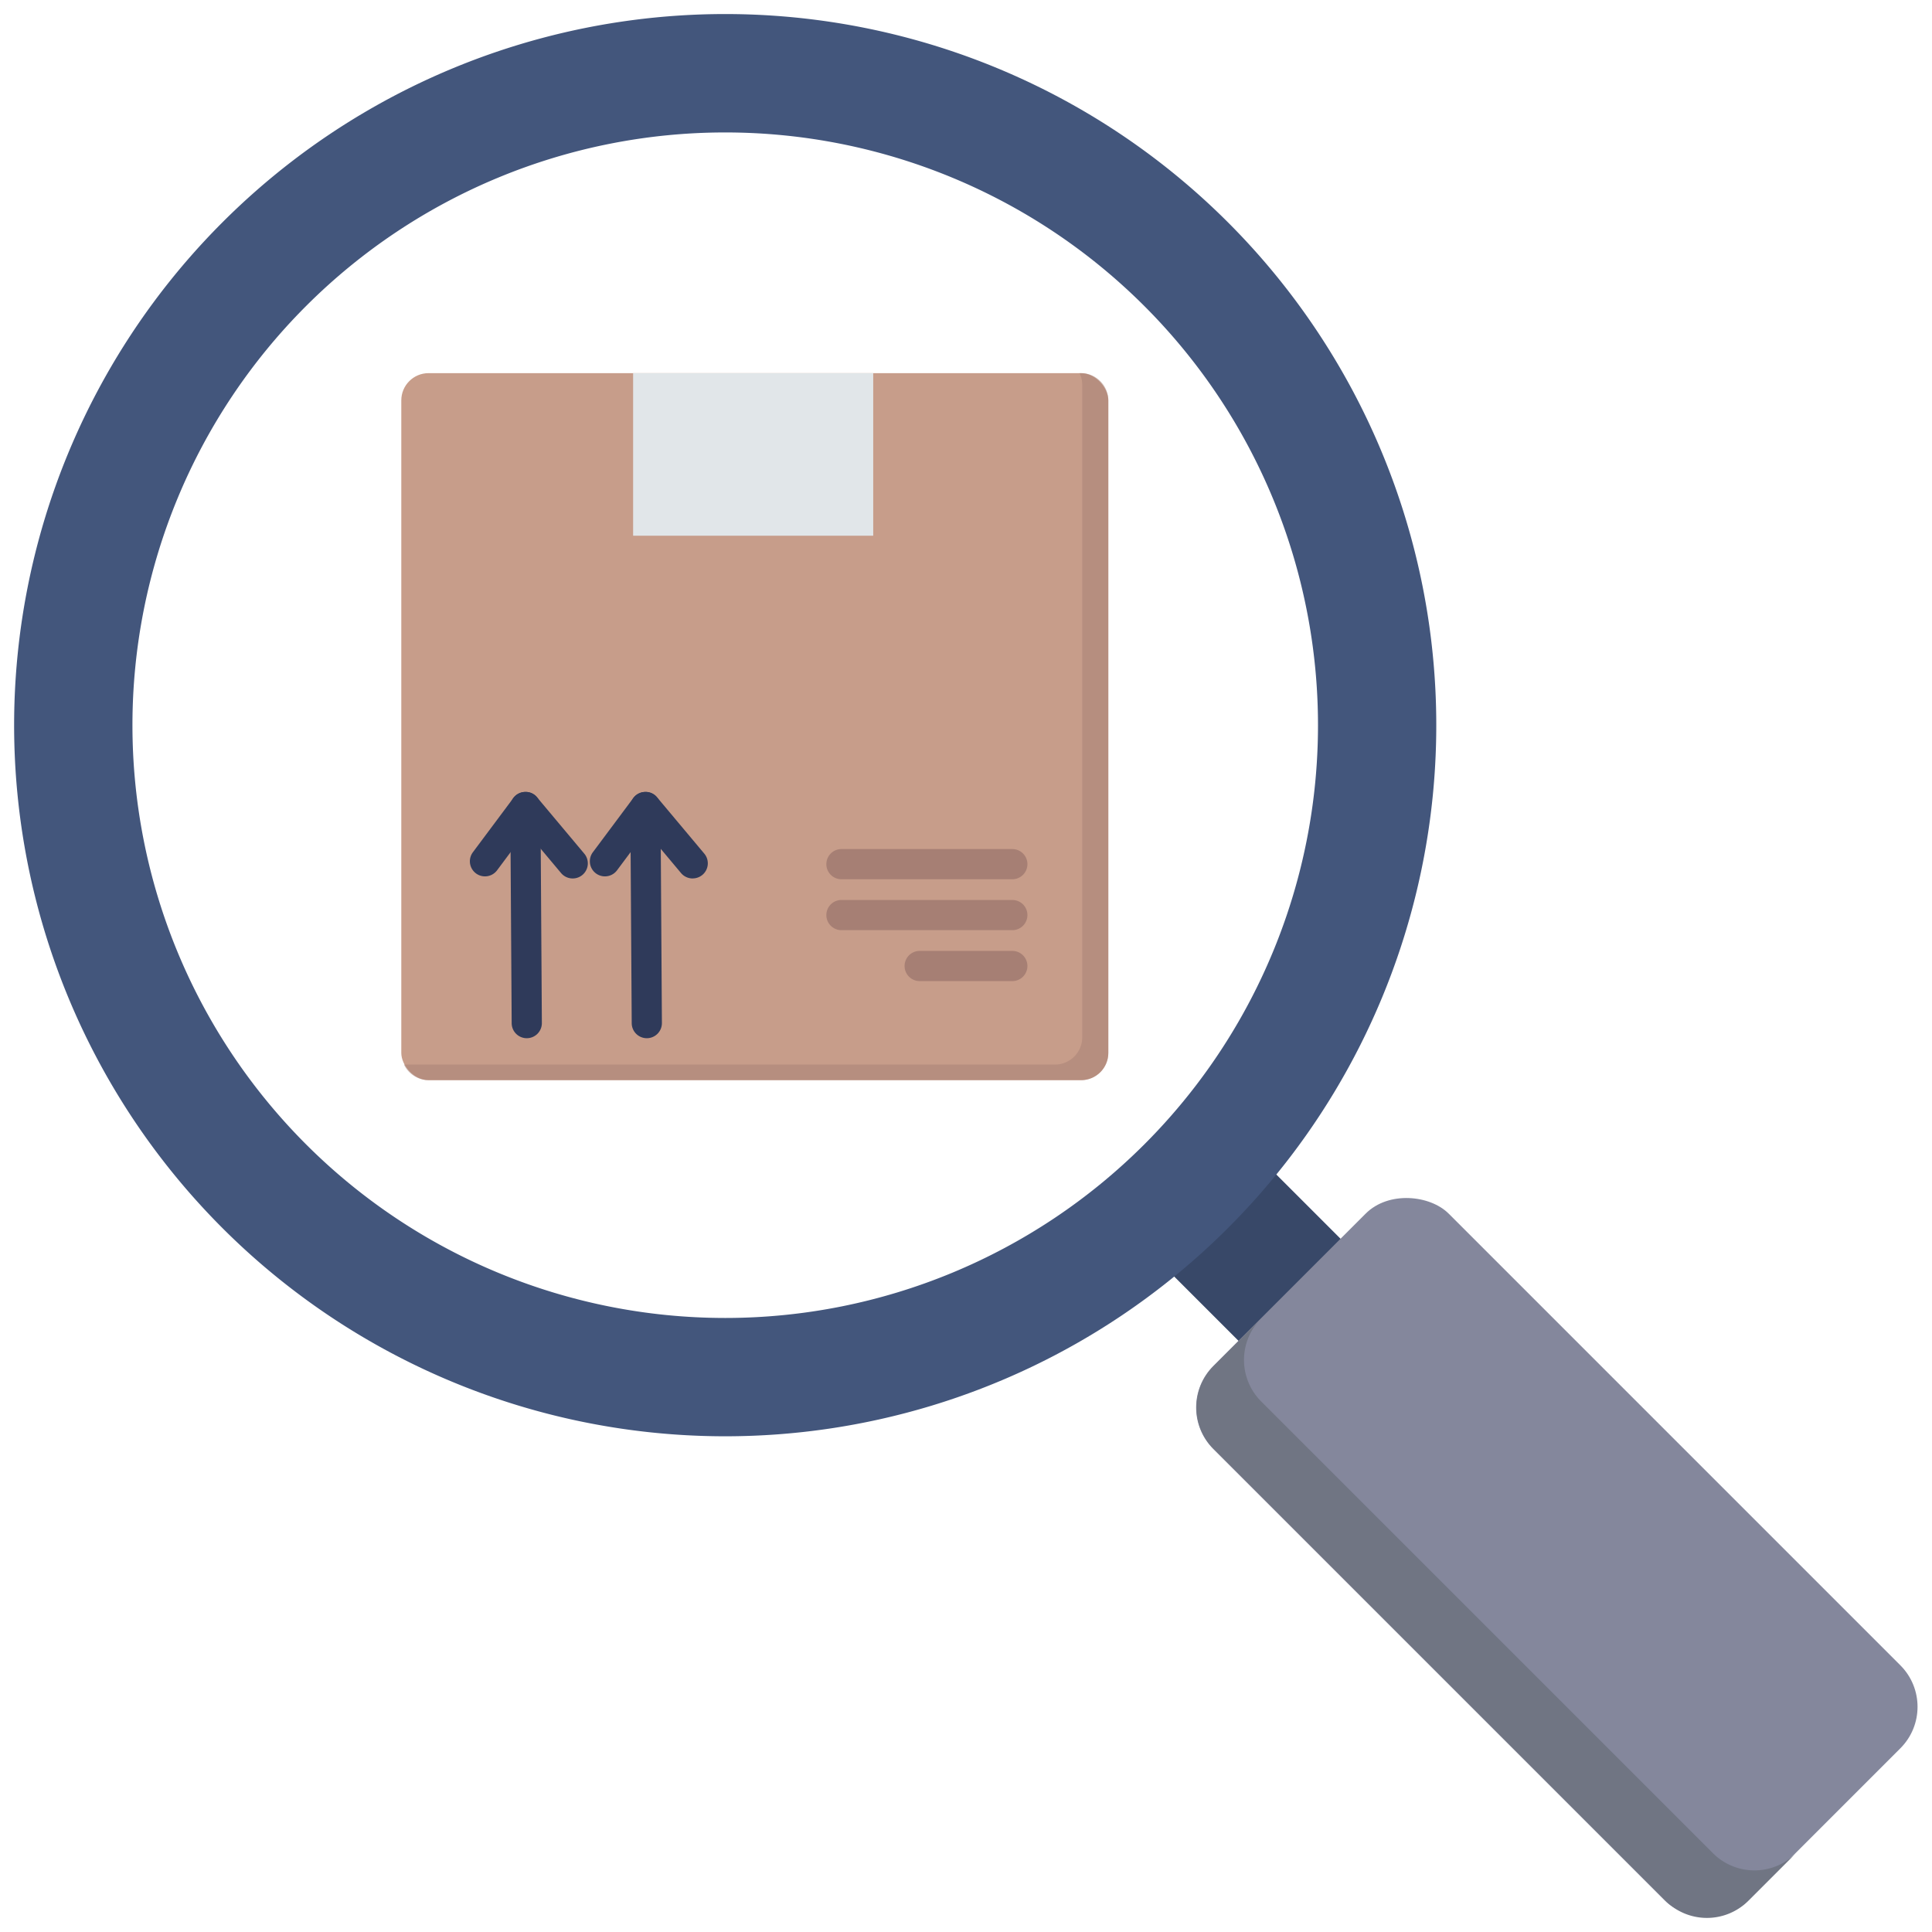 <svg id="flat" height="512" viewBox="0 0 128 128" width="512" xmlns="http://www.w3.org/2000/svg"><rect fill="#c79d8a" height="46.842" rx="1.805" width="46.842" x="26.587" y="24.722"/><g opacity=".5"><path d="m73.429 26.525v43.237a1.807 1.807 0 0 1 -1.805 1.8h-43.232a1.807 1.807 0 0 1 -1.63-1.032h43.138a1.807 1.807 0 0 0 1.8-1.8v-43.23a1.741 1.741 0 0 0 -.18-.778h.1a1.807 1.807 0 0 1 1.809 1.803z" fill="#a67f74"/></g><g fill="#2f3a5a"><path d="m42.853 68.784a1 1 0 0 1 -1-.993l-.092-14.316a1 1 0 0 1 .993-1.006h.007a1 1 0 0 1 1 .993l.092 14.316a1 1 0 0 1 -.994 1.006z"/><path d="m45.888 58.2a1 1 0 0 1 -.767-.357l-2.315-2.763-1.927 2.582a1 1 0 0 1 -1.6-1.2l2.682-3.595a1 1 0 0 1 .773-.4.966.966 0 0 1 .8.357l3.127 3.731a1 1 0 0 1 -.766 1.642z"/><path d="m34.9 68.784a1 1 0 0 1 -1-.993l-.092-14.316a1 1 0 0 1 .994-1.006.98.98 0 0 1 1.006.993l.092 14.316a1 1 0 0 1 -.994 1.006z"/><path d="m37.94 58.2a1 1 0 0 1 -.767-.357l-2.316-2.763-1.926 2.582a1 1 0 0 1 -1.6-1.2l2.683-3.595a1 1 0 0 1 .773-.4.972.972 0 0 1 .794.357l3.128 3.731a1 1 0 0 1 -.769 1.645z"/></g><path d="m41.946 24.722h15.907v10.77h-15.907z" fill="#e1e6e9"/><path d="m67.069 58.253h-11.321a1 1 0 0 1 0-2h11.321a1 1 0 0 1 0 2z" fill="#a67f74"/><path d="m67.069 61.626h-11.321a1 1 0 0 1 0-2h11.321a1 1 0 0 1 0 2z" fill="#a67f74"/><path d="m67.069 65h-6.138a1 1 0 0 1 0-2h6.138a1 1 0 1 1 0 2z" fill="#a67f74"/><path d="m78.579 77.426h9.564v11.868h-9.564z" fill="#384868" transform="matrix(.707 -.707 .707 .707 -34.529 83.361)"/><path d="m14.729 14.739a47.111 47.111 0 1 0 66.625-.01 47.1 47.1 0 0 0 -66.625.01zm61.081 61.083a39.272 39.272 0 1 1 0-55.551 39.267 39.267 0 0 1 0 55.551z" fill="#43567c"/><rect fill="#84879c" height="50.105" rx="3.889" transform="matrix(.707 -.707 .707 .707 -42.733 103.166)" width="22.055" x="92.14" y="78.113"/><path d="m118.988 122.777-3.15 3.15a3.887 3.887 0 0 1 -5.5 0l-29.93-29.927a3.887 3.887 0 0 1 0-5.5l3.15-3.15a3.887 3.887 0 0 0 0 5.5l29.93 29.93a3.887 3.887 0 0 0 5.5-.003z" fill="#707583"/></svg>
